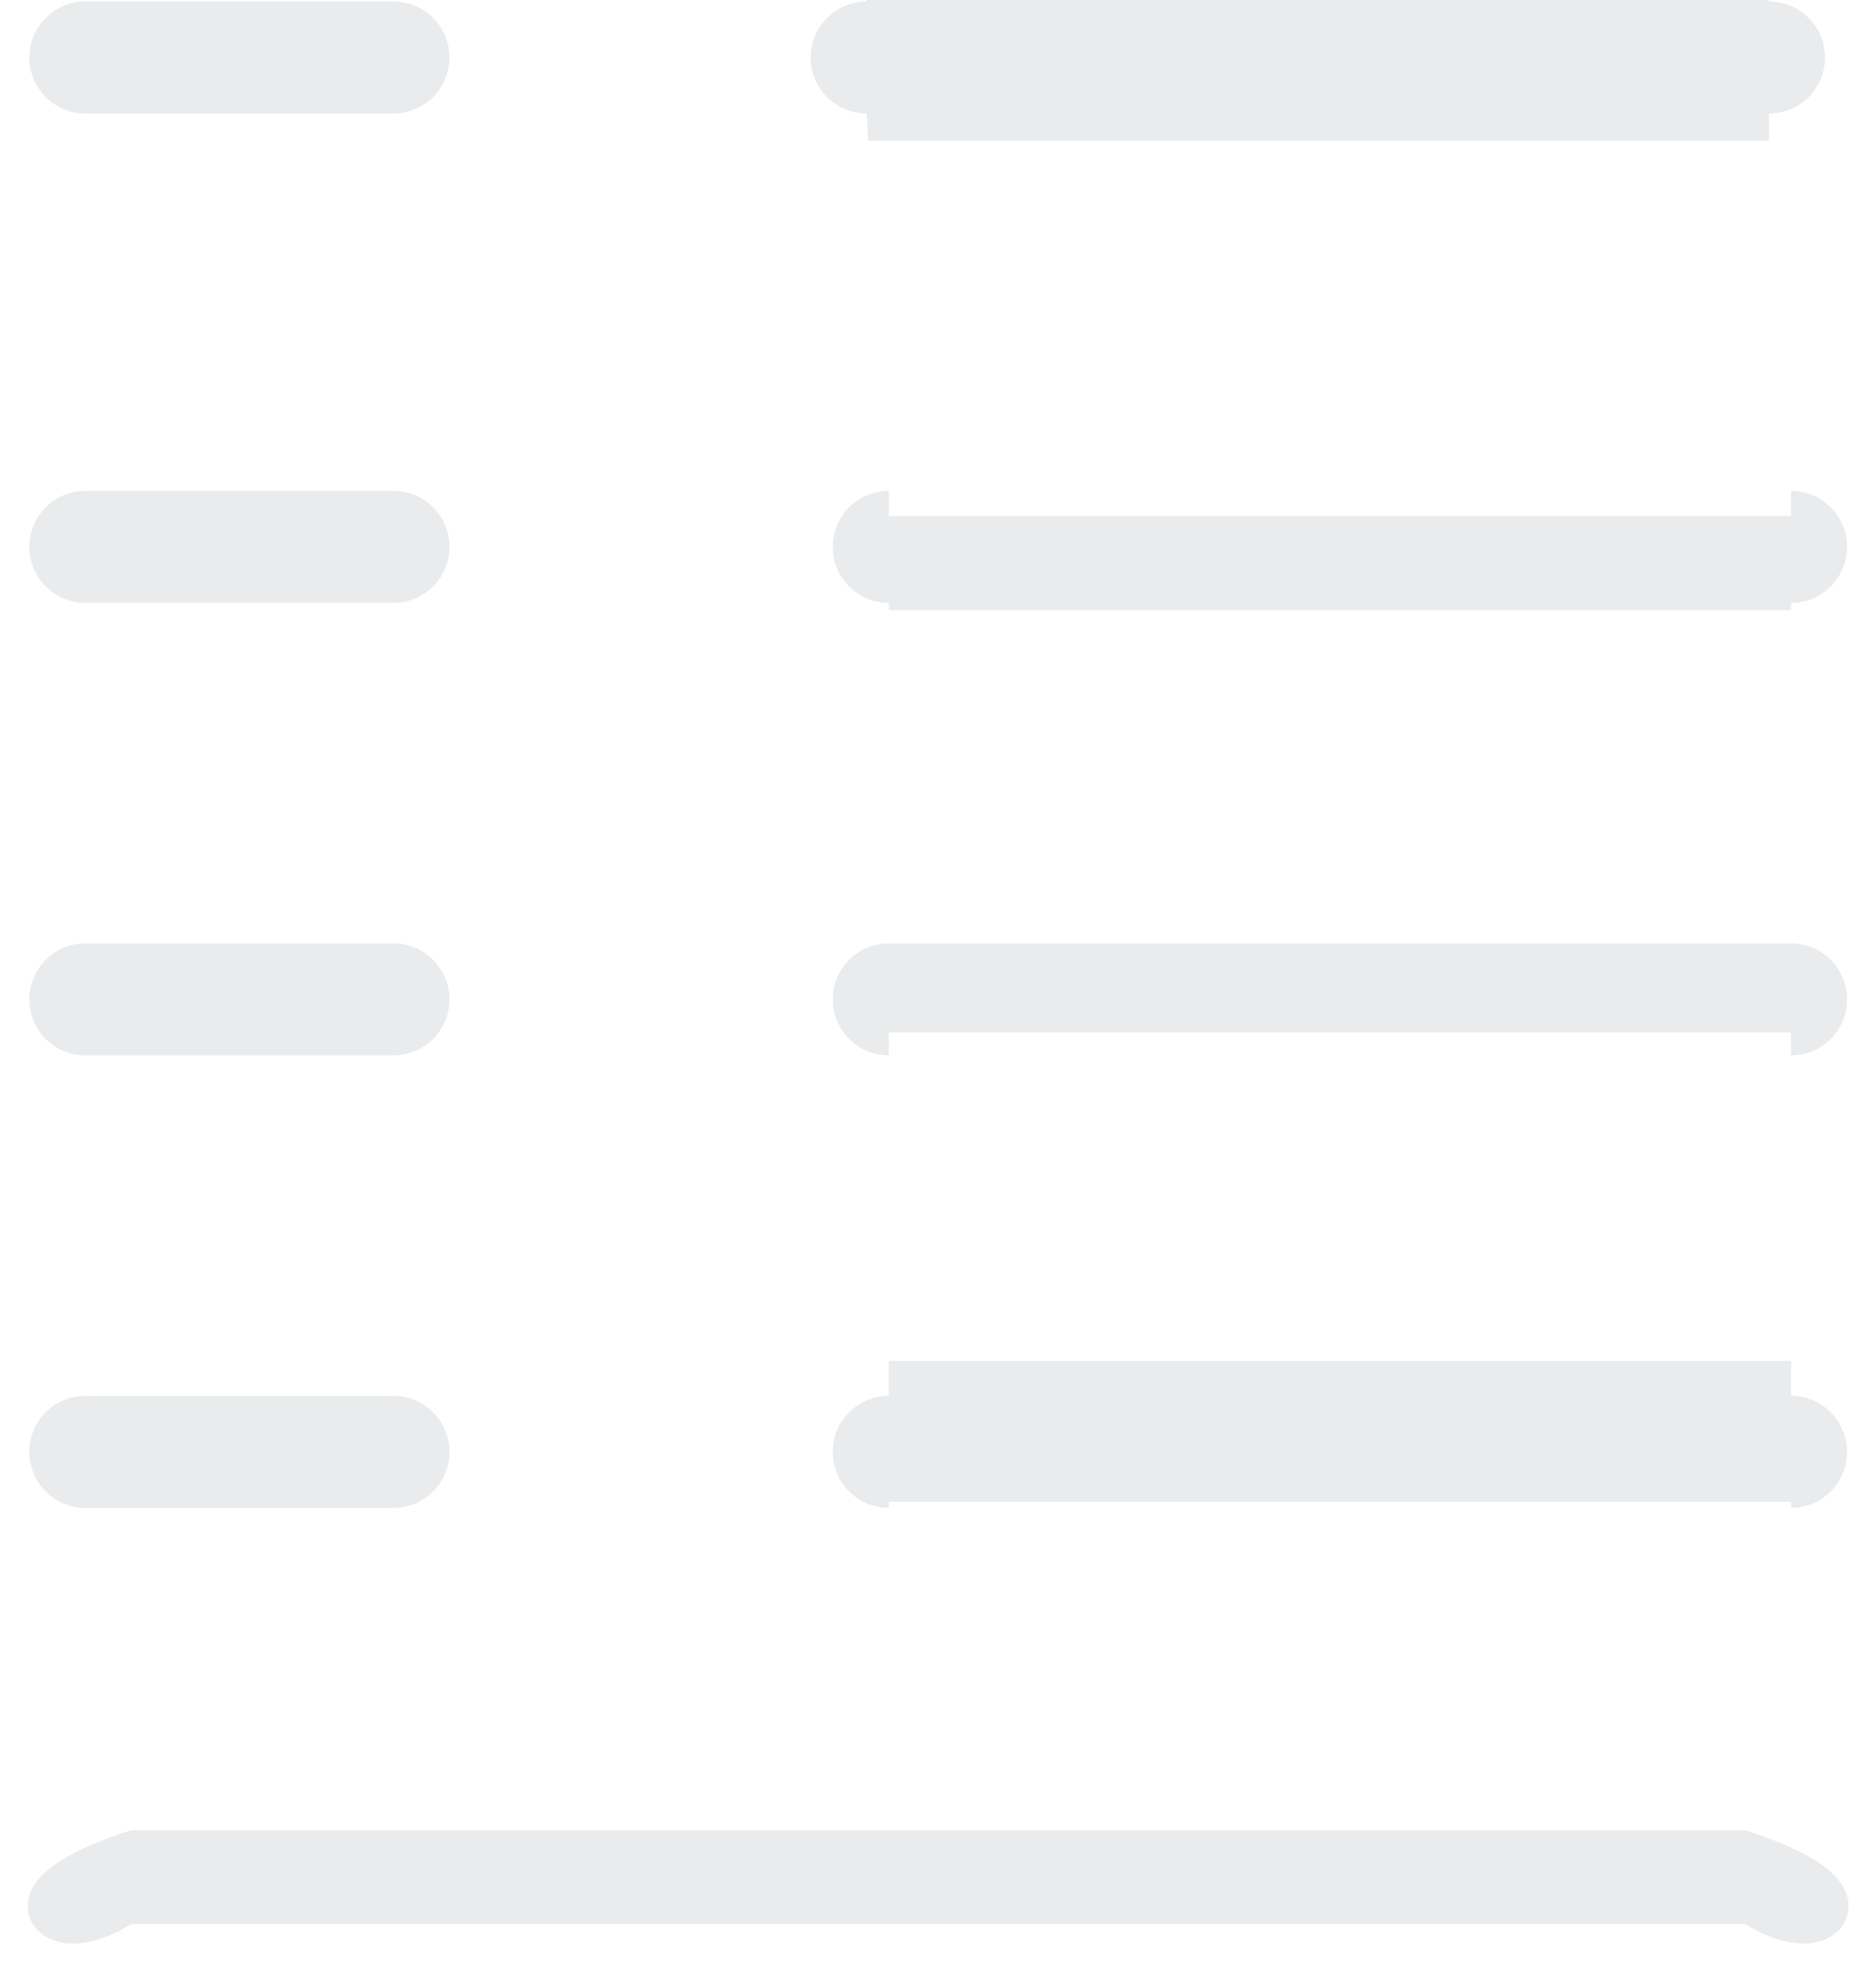 <svg version="1.1" xmlns:xlink="http://www.w3.org/1999/xlink" width="40px" height="42px" xmlns="http://www.w3.org/2000/svg">
  <g transform="matrix(1 0 0 1 -197 -244 )">
    <path d="M 8.389 2.419  L 1.819 2.419  C 1.16 2.419  0.625 1.884  0.625 1.225  C 0.625 0.566  1.16 0.032  1.819 0.032  L 8.389 0.032  C 9.049 0.032  9.584 0.566  9.584 1.225  C 9.584 1.884  9.049 2.419  8.389 2.419  Z M 18.511 3  L 18.479 2.419  C 17.82 2.419  17.285 1.884  17.285 1.225  C 17.285 0.566  17.82 0.032  18.479 0.032  C 18.479 0.032  18.479 0.032  18.479 0  L 37.717 0  C 37.717 0.032  37.717 0.032  37.717 0.032  C 38.377 0.032  38.912 0.566  38.912 1.225  C 38.912 1.884  38.377 2.419  37.717 2.419  C 37.717 2.419  37.717 2.419  37.717 3  L 18.511 3  Z M 8.389 12.847  L 1.819 12.847  C 1.16 12.847  0.625 12.312  0.625 11.653  C 0.625 10.994  1.16 10.46  1.819 10.46  L 8.389 10.46  C 9.049 10.46  9.584 10.994  9.584 11.653  C 9.584 12.312  9.049 12.847  8.389 12.847  Z M 8.389 22.489  L 1.819 22.489  C 1.16 22.489  0.625 21.955  0.625 21.296  C 0.625 20.637  1.16 20.102  1.819 20.102  L 8.389 20.102  C 9.049 20.102  9.584 20.637  9.584 21.296  C 9.584 21.955  9.049 22.489  8.389 22.489  Z M 8.389 32.132  L 1.819 32.132  C 1.159 32.132  0.625 31.598  0.625 30.939  C 0.625 30.279  1.159 29.745  1.819 29.745  L 8.389 29.745  C 9.049 29.745  9.584 30.279  9.584 30.939  C 9.584 31.598  9.049 32.132  8.389 32.132  Z M 38.189 13  L 18.951 13  C 18.951 12.847  18.951 12.847  18.951 12.847  C 18.291 12.847  17.756 12.312  17.756 11.653  C 17.756 10.994  18.291 10.46  18.951 10.46  C 18.951 10.46  18.951 10.46  18.951 11  L 38.189 11  C 38.189 10.46  38.189 10.46  38.189 10.46  C 38.848 10.46  39.383 10.994  39.383 11.653  C 39.383 12.312  38.848 12.847  38.189 12.847  C 38.189 12.847  38.189 12.847  38.189 13  Z M 38.189 22  L 18.951 22  C 18.951 22.489  18.951 22.489  18.951 22.489  C 18.291 22.489  17.756 21.955  17.756 21.296  C 17.756 20.637  18.291 20.102  18.951 20.102  L 38.189 20.102  C 38.848 20.102  39.383 20.637  39.383 21.296  C 39.383 21.955  38.848 22.489  38.189 22.489  C 38.189 22.489  38.189 22.489  38.189 22  Z M 38.189 32  L 18.951 32  C 18.951 32.132  18.951 32.132  18.951 32.132  C 18.291 32.132  17.756 31.598  17.756 30.939  C 17.756 30.279  18.291 29.745  18.951 29.745  C 18.951 29.745  18.951 29.745  18.951 29  L 38.189 29  C 38.189 29.745  38.189 29.745  38.189 29.745  C 38.849 29.745  39.383 30.279  39.383 30.939  C 39.383 31.598  38.849 32.132  38.189 32.132  C 38.189 32.132  38.189 32.132  38.189 32  Z M 37.214 41  L 2.794 41  C 1.505 41.806  0.593 41.304  0.593 40.613  C 0.593 39.922  1.505 39.419  2.794 39  L 37.214 39  C 38.503 39.419  39.414 39.922  39.414 40.613  C 39.414 41.304  38.503 41.806  37.214 41  Z " fill-rule="nonzero" fill="#707a8a" stroke="none" fill-opacity="0.149" transform="matrix(1 0 0 1 197 244 )" />
  </g>
</svg>
